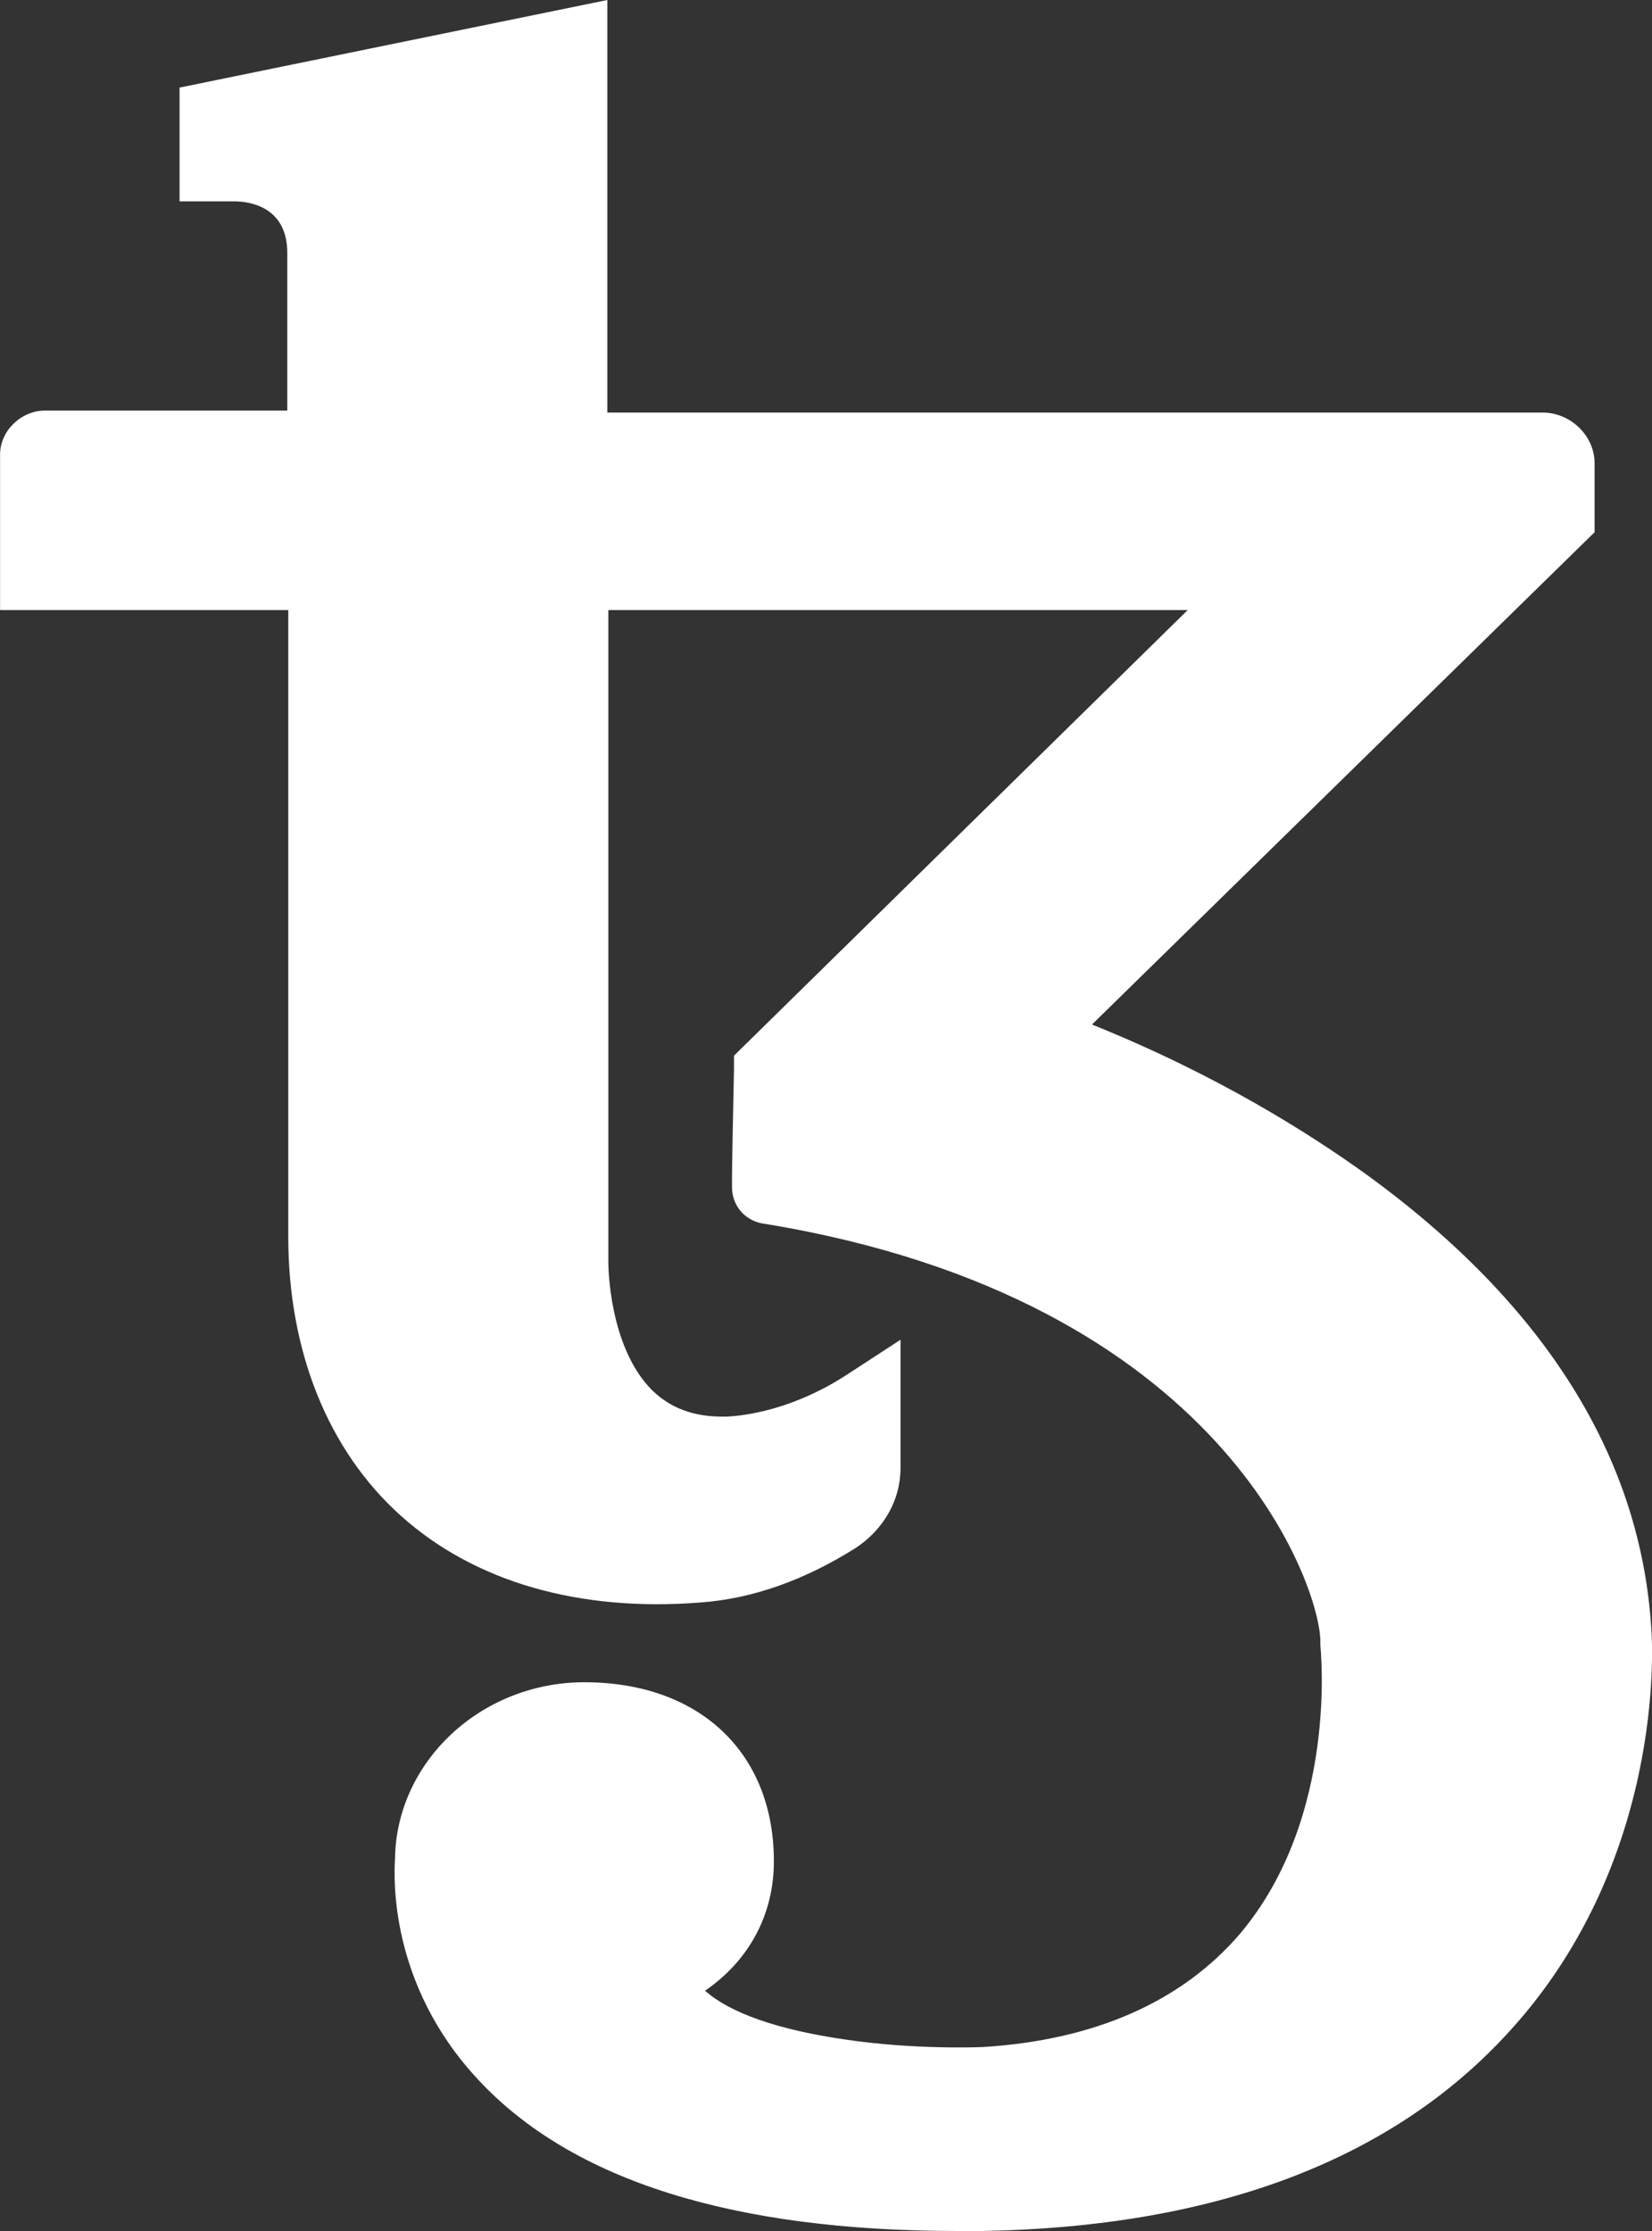 <svg width="20" height="27" viewBox="0 0 20 27" fill="none" xmlns="http://www.w3.org/2000/svg">
<rect x="0" y="0" width="20" height="27" fill="#333333" stroke="none"/>
<g clip-path="url(#clip0_7795_142858)">
<path d="M19.993 19.735C19.872 17.651 18.713 15.79 16.54 14.212C15.852 13.718 14.742 13.011 13.22 12.399L19.305 6.441V5.605C19.305 5.275 19.015 4.993 18.677 4.993H7.353V0L2.174 1.06V2.437H2.838C3.031 2.437 3.478 2.508 3.478 3.061V4.969H0.544C0.254 4.969 0.001 5.216 0.001 5.499V7.383H3.49V14.966C3.49 16.355 3.973 17.556 4.854 18.345C5.747 19.146 7.015 19.511 8.488 19.393C9.116 19.346 9.743 19.122 10.359 18.734C10.697 18.51 10.902 18.157 10.902 17.768V16.214L10.251 16.638C9.454 17.156 8.766 17.144 8.766 17.144H8.741C8.391 17.144 8.114 17.038 7.896 16.826C7.365 16.297 7.365 15.296 7.365 15.284V7.383H14.379L8.886 12.776V12.941C8.874 13.553 8.862 14.059 8.862 14.259C8.862 14.318 8.862 14.354 8.862 14.366C8.862 14.601 9.031 14.789 9.273 14.813C14.826 15.731 15.985 19.217 15.985 19.864V19.912C15.985 19.935 16.214 21.984 15.007 23.409C14.307 24.221 13.257 24.692 11.892 24.774C11.88 24.774 11.071 24.81 10.214 24.68C9.417 24.563 8.838 24.362 8.536 24.092C9.067 23.727 9.369 23.173 9.369 22.526C9.369 21.207 8.464 20.359 7.075 20.359C5.82 20.359 4.794 21.325 4.782 22.502C4.769 22.714 4.709 24.009 5.784 25.163C6.918 26.388 8.874 27 11.591 27C11.687 27 11.796 27 11.892 27C14.669 26.953 16.794 26.164 18.206 24.657C20.162 22.584 20.005 19.9 19.993 19.735Z" fill="white"/>
</g>
<defs>
<clipPath id="clip0_7795_142858">
<rect width="20.001" height="27" fill="white"/>
</clipPath>
</defs>
</svg>
